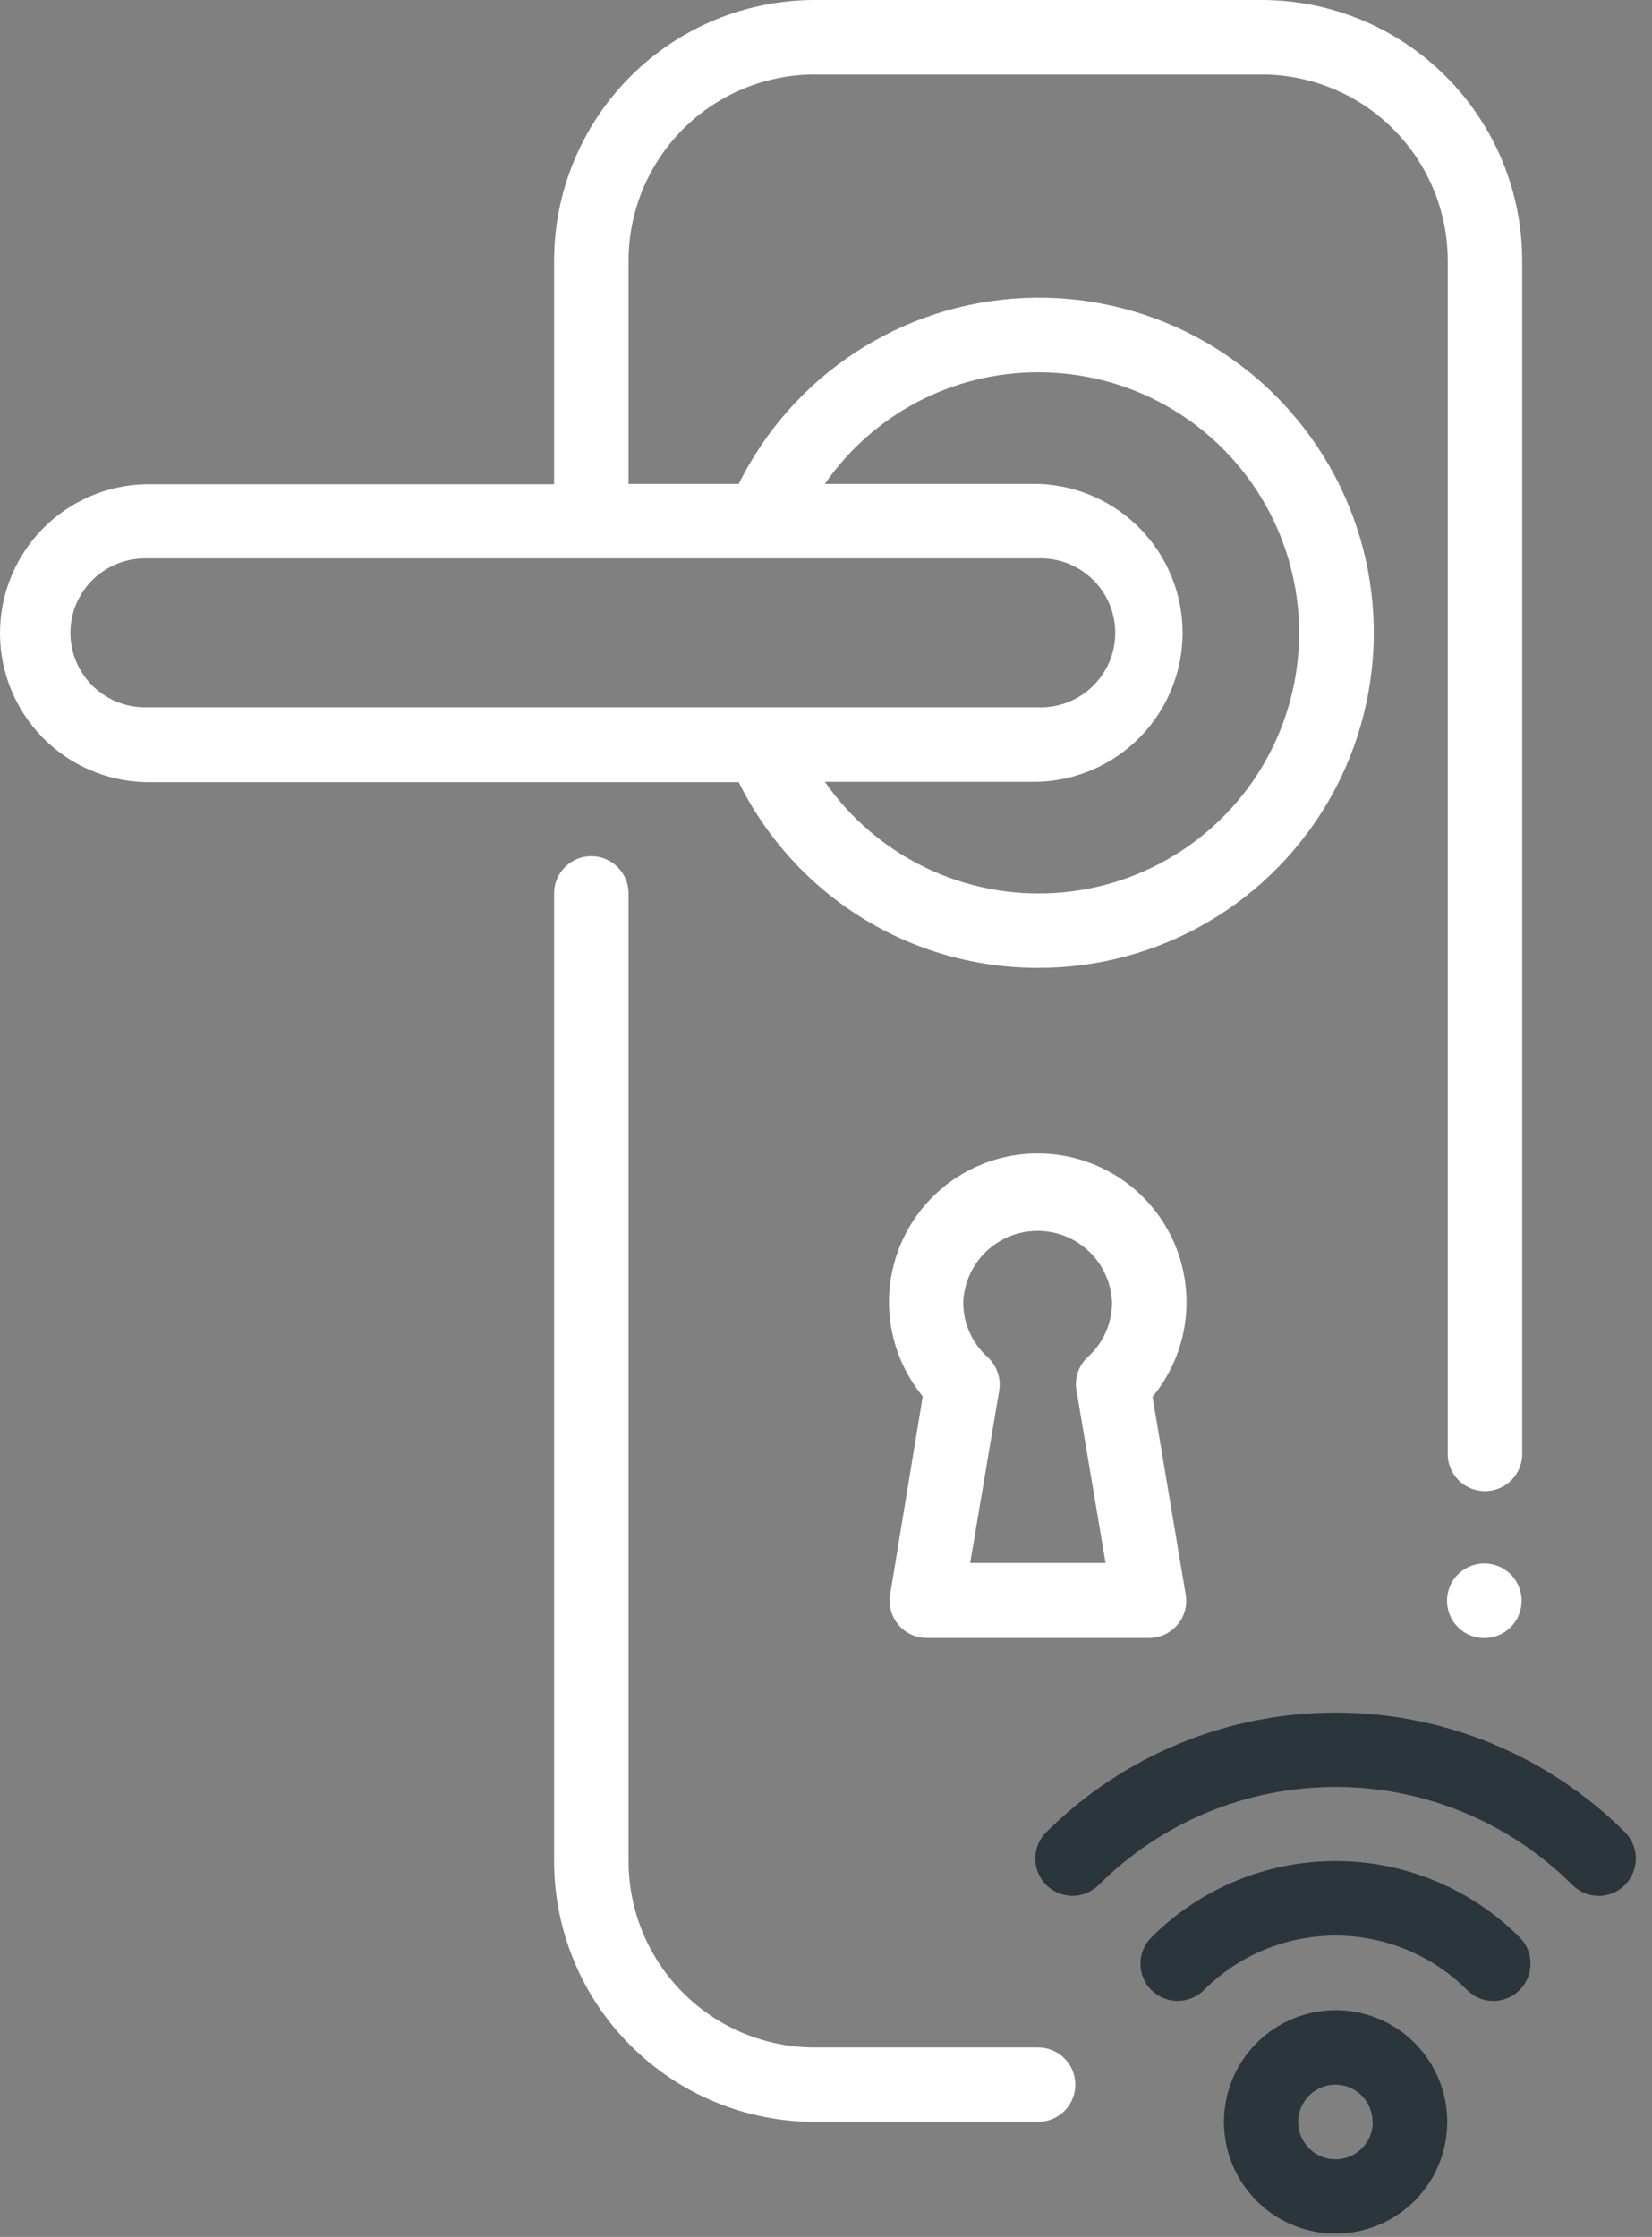 <svg width="99" height="134" viewBox="0 0 99 134" fill="none" xmlns="http://www.w3.org/2000/svg">
<rect x="0" y="0" width="99" height="134" fill="#808080" stroke="none"/>
<path d="M89.495 119.867C89.935 119.866 90.365 119.734 90.731 119.489C91.096 119.243 91.381 118.895 91.55 118.489C91.719 118.082 91.763 117.635 91.679 117.202C91.594 116.77 91.384 116.373 91.074 116.06C89.625 114.61 87.904 113.459 86.01 112.674C84.116 111.889 82.086 111.485 80.036 111.485C77.985 111.485 75.955 111.889 74.061 112.674C72.167 113.459 70.446 114.61 68.997 116.06C68.579 116.478 68.344 117.045 68.344 117.636C68.344 118.227 68.579 118.794 68.997 119.212C69.415 119.63 69.982 119.864 70.573 119.864C71.164 119.864 71.731 119.63 72.149 119.212C74.242 117.122 77.078 115.948 80.036 115.948C82.993 115.948 85.829 117.122 87.922 119.212C88.127 119.42 88.372 119.585 88.642 119.698C88.912 119.811 89.202 119.868 89.495 119.867Z" fill="#2A363B"/>
<path d="M62.193 57.981C65.773 57.991 69.291 57.044 72.382 55.238C75.473 53.432 78.024 50.831 79.772 47.707C81.52 44.583 82.401 41.048 82.323 37.468C82.245 33.889 81.211 30.396 79.328 27.351C77.446 24.306 74.783 21.819 71.616 20.149C68.449 18.48 64.894 17.687 61.317 17.854C57.741 18.021 54.275 19.141 51.277 21.099C48.28 23.056 45.86 25.779 44.269 28.987H37.669V15.59C37.677 12.637 38.855 9.809 40.944 7.723C43.034 5.637 45.865 4.465 48.817 4.463H75.611C78.567 4.465 81.401 5.64 83.492 7.73C85.582 9.821 86.757 12.655 86.759 15.611V86.967C86.742 87.271 86.787 87.575 86.891 87.861C86.996 88.146 87.157 88.407 87.366 88.628C87.575 88.849 87.827 89.025 88.106 89.146C88.385 89.266 88.686 89.328 88.99 89.328C89.294 89.328 89.595 89.266 89.875 89.146C90.154 89.025 90.406 88.849 90.615 88.628C90.824 88.407 90.985 88.146 91.09 87.861C91.194 87.575 91.239 87.271 91.222 86.967V15.611C91.22 13.559 90.814 11.526 90.027 9.631C89.239 7.735 88.086 6.014 86.633 4.564C85.18 3.114 83.456 1.965 81.558 1.182C79.661 0.399 77.628 -0.003 75.576 1.43283e-05H48.817C44.678 0.004 40.709 1.65 37.783 4.576C34.856 7.503 33.21 11.472 33.206 15.611V29.008H8.676C6.353 29.073 4.147 30.042 2.526 31.708C0.906 33.374 0 35.607 0 37.931C0 40.255 0.906 42.487 2.526 44.154C4.147 45.82 6.353 46.789 8.676 46.854H44.269C45.922 50.196 48.476 53.009 51.643 54.975C54.811 56.942 58.465 57.983 62.193 57.981ZM62.193 22.302C64.879 22.294 67.523 22.979 69.867 24.291C72.211 25.603 74.177 27.498 75.575 29.792C76.972 32.086 77.754 34.702 77.845 37.387C77.935 40.072 77.331 42.735 76.091 45.118C74.851 47.502 73.017 49.524 70.767 50.991C68.516 52.458 65.925 53.32 63.244 53.492C60.563 53.664 57.883 53.142 55.464 51.976C53.044 50.809 50.966 49.038 49.431 46.833H62.193C64.516 46.768 66.722 45.799 68.342 44.133C69.962 42.466 70.869 40.234 70.869 37.91C70.869 35.586 69.962 33.353 68.342 31.687C66.722 30.021 64.516 29.052 62.193 28.987H49.431C50.859 26.923 52.766 25.237 54.989 24.073C57.212 22.909 59.684 22.301 62.193 22.302ZM4.219 37.913C4.219 36.731 4.689 35.597 5.524 34.76C6.36 33.923 7.493 33.452 8.676 33.45H62.193C62.794 33.426 63.393 33.524 63.955 33.737C64.517 33.951 65.03 34.275 65.463 34.692C65.896 35.108 66.241 35.608 66.477 36.161C66.712 36.714 66.834 37.309 66.834 37.91C66.834 38.511 66.712 39.106 66.477 39.659C66.241 40.212 65.896 40.712 65.463 41.128C65.03 41.544 64.517 41.869 63.955 42.083C63.393 42.296 62.794 42.394 62.193 42.37H8.676C7.494 42.368 6.362 41.898 5.527 41.062C4.691 40.227 4.221 39.095 4.219 37.913Z" fill="white"/>
<path d="M62.193 69.1C60.505 69.096 58.852 69.573 57.424 70.473C55.997 71.374 54.856 72.662 54.133 74.187C53.41 75.712 53.135 77.41 53.342 79.085C53.548 80.76 54.226 82.342 55.297 83.646L53.344 95.52C53.289 95.84 53.306 96.168 53.391 96.481C53.477 96.794 53.63 97.085 53.839 97.332C54.049 97.58 54.31 97.779 54.604 97.916C54.899 98.052 55.219 98.123 55.544 98.122H68.856C69.181 98.123 69.501 98.052 69.796 97.916C70.09 97.779 70.352 97.58 70.561 97.332C70.77 97.085 70.923 96.794 71.009 96.481C71.094 96.168 71.111 95.84 71.056 95.52L69.068 83.674C70.143 82.371 70.826 80.789 71.036 79.113C71.246 77.436 70.975 75.734 70.254 74.206C69.533 72.678 68.393 71.386 66.965 70.482C65.538 69.578 63.883 69.099 62.193 69.1ZM64.513 83.301L66.254 93.63H58.139L59.88 83.301C59.94 82.934 59.907 82.557 59.783 82.206C59.66 81.855 59.451 81.541 59.175 81.291C58.718 80.878 58.352 80.373 58.102 79.809C57.852 79.246 57.723 78.636 57.723 78.019C57.769 76.867 58.258 75.778 59.09 74.979C59.921 74.18 61.029 73.734 62.182 73.734C63.336 73.734 64.444 74.18 65.275 74.979C66.106 75.778 66.596 76.867 66.642 78.019C66.642 78.636 66.513 79.246 66.263 79.809C66.012 80.373 65.647 80.878 65.19 81.291C64.913 81.546 64.706 81.866 64.588 82.222C64.469 82.579 64.444 82.96 64.513 83.329V83.301Z" fill="white"/>
<path d="M91.187 95.894C91.187 95.452 91.055 95.019 90.81 94.651C90.564 94.284 90.214 93.997 89.805 93.828C89.397 93.659 88.947 93.615 88.513 93.702C88.079 93.789 87.681 94.003 87.369 94.316C87.056 94.629 86.844 95.028 86.759 95.462C86.673 95.896 86.718 96.346 86.889 96.754C87.059 97.162 87.347 97.511 87.715 97.756C88.084 98.001 88.516 98.13 88.959 98.129C89.55 98.127 90.117 97.891 90.535 97.472C90.952 97.053 91.187 96.486 91.187 95.894Z" fill="white"/>
<path d="M95.805 113.571C96.246 113.569 96.675 113.437 97.041 113.192C97.407 112.947 97.692 112.599 97.861 112.192C98.029 111.785 98.074 111.338 97.99 110.906C97.905 110.474 97.694 110.076 97.385 109.763C92.78 105.172 86.542 102.593 80.039 102.593C73.536 102.593 67.299 105.172 62.694 109.763C62.276 110.181 62.041 110.748 62.041 111.339C62.041 111.93 62.276 112.497 62.694 112.915C63.112 113.333 63.678 113.568 64.269 113.568C64.861 113.568 65.427 113.333 65.845 112.915C69.612 109.157 74.715 107.046 80.036 107.046C85.356 107.046 90.46 109.157 94.226 112.915C94.433 113.123 94.679 113.288 94.95 113.401C95.221 113.513 95.512 113.571 95.805 113.571Z" fill="#2A363B"/>
<path d="M73.348 127.109C73.348 128.432 73.74 129.726 74.475 130.826C75.211 131.927 76.256 132.784 77.478 133.291C78.701 133.797 80.047 133.93 81.345 133.672C82.643 133.413 83.835 132.776 84.771 131.84C85.707 130.905 86.344 129.712 86.602 128.414C86.86 127.116 86.728 125.771 86.221 124.548C85.715 123.325 84.857 122.28 83.757 121.545C82.656 120.81 81.363 120.417 80.039 120.417C78.265 120.419 76.564 121.125 75.31 122.379C74.055 123.634 73.35 125.335 73.348 127.109ZM82.267 127.109C82.269 127.551 82.139 127.985 81.894 128.353C81.648 128.722 81.299 129.009 80.891 129.18C80.482 129.35 80.032 129.394 79.598 129.308C79.163 129.222 78.765 129.009 78.452 128.696C78.139 128.383 77.925 127.984 77.84 127.55C77.754 127.116 77.798 126.666 77.968 126.257C78.138 125.848 78.426 125.499 78.795 125.254C79.163 125.009 79.597 124.879 80.039 124.881C80.628 124.884 81.191 125.121 81.606 125.538C82.02 125.956 82.253 126.52 82.253 127.109H82.267Z" fill="#2A363B"/>
<path d="M35.434 51.289C34.843 51.289 34.277 51.524 33.859 51.942C33.441 52.36 33.206 52.926 33.206 53.517V111.498C33.21 115.637 34.856 119.606 37.783 122.532C40.709 125.459 44.678 127.105 48.817 127.109H62.214C62.507 127.109 62.797 127.051 63.067 126.939C63.337 126.827 63.583 126.663 63.79 126.456C63.997 126.249 64.161 126.004 64.273 125.733C64.385 125.463 64.442 125.173 64.442 124.881C64.442 124.588 64.385 124.298 64.273 124.028C64.161 123.758 63.997 123.512 63.79 123.305C63.583 123.098 63.337 122.934 63.067 122.822C62.797 122.71 62.507 122.653 62.214 122.653H48.817C45.861 122.649 43.026 121.472 40.936 119.381C38.846 117.29 37.671 114.454 37.669 111.498V53.517C37.668 52.926 37.431 52.359 37.012 51.941C36.593 51.524 36.026 51.289 35.434 51.289Z" fill="white"/>
</svg>
